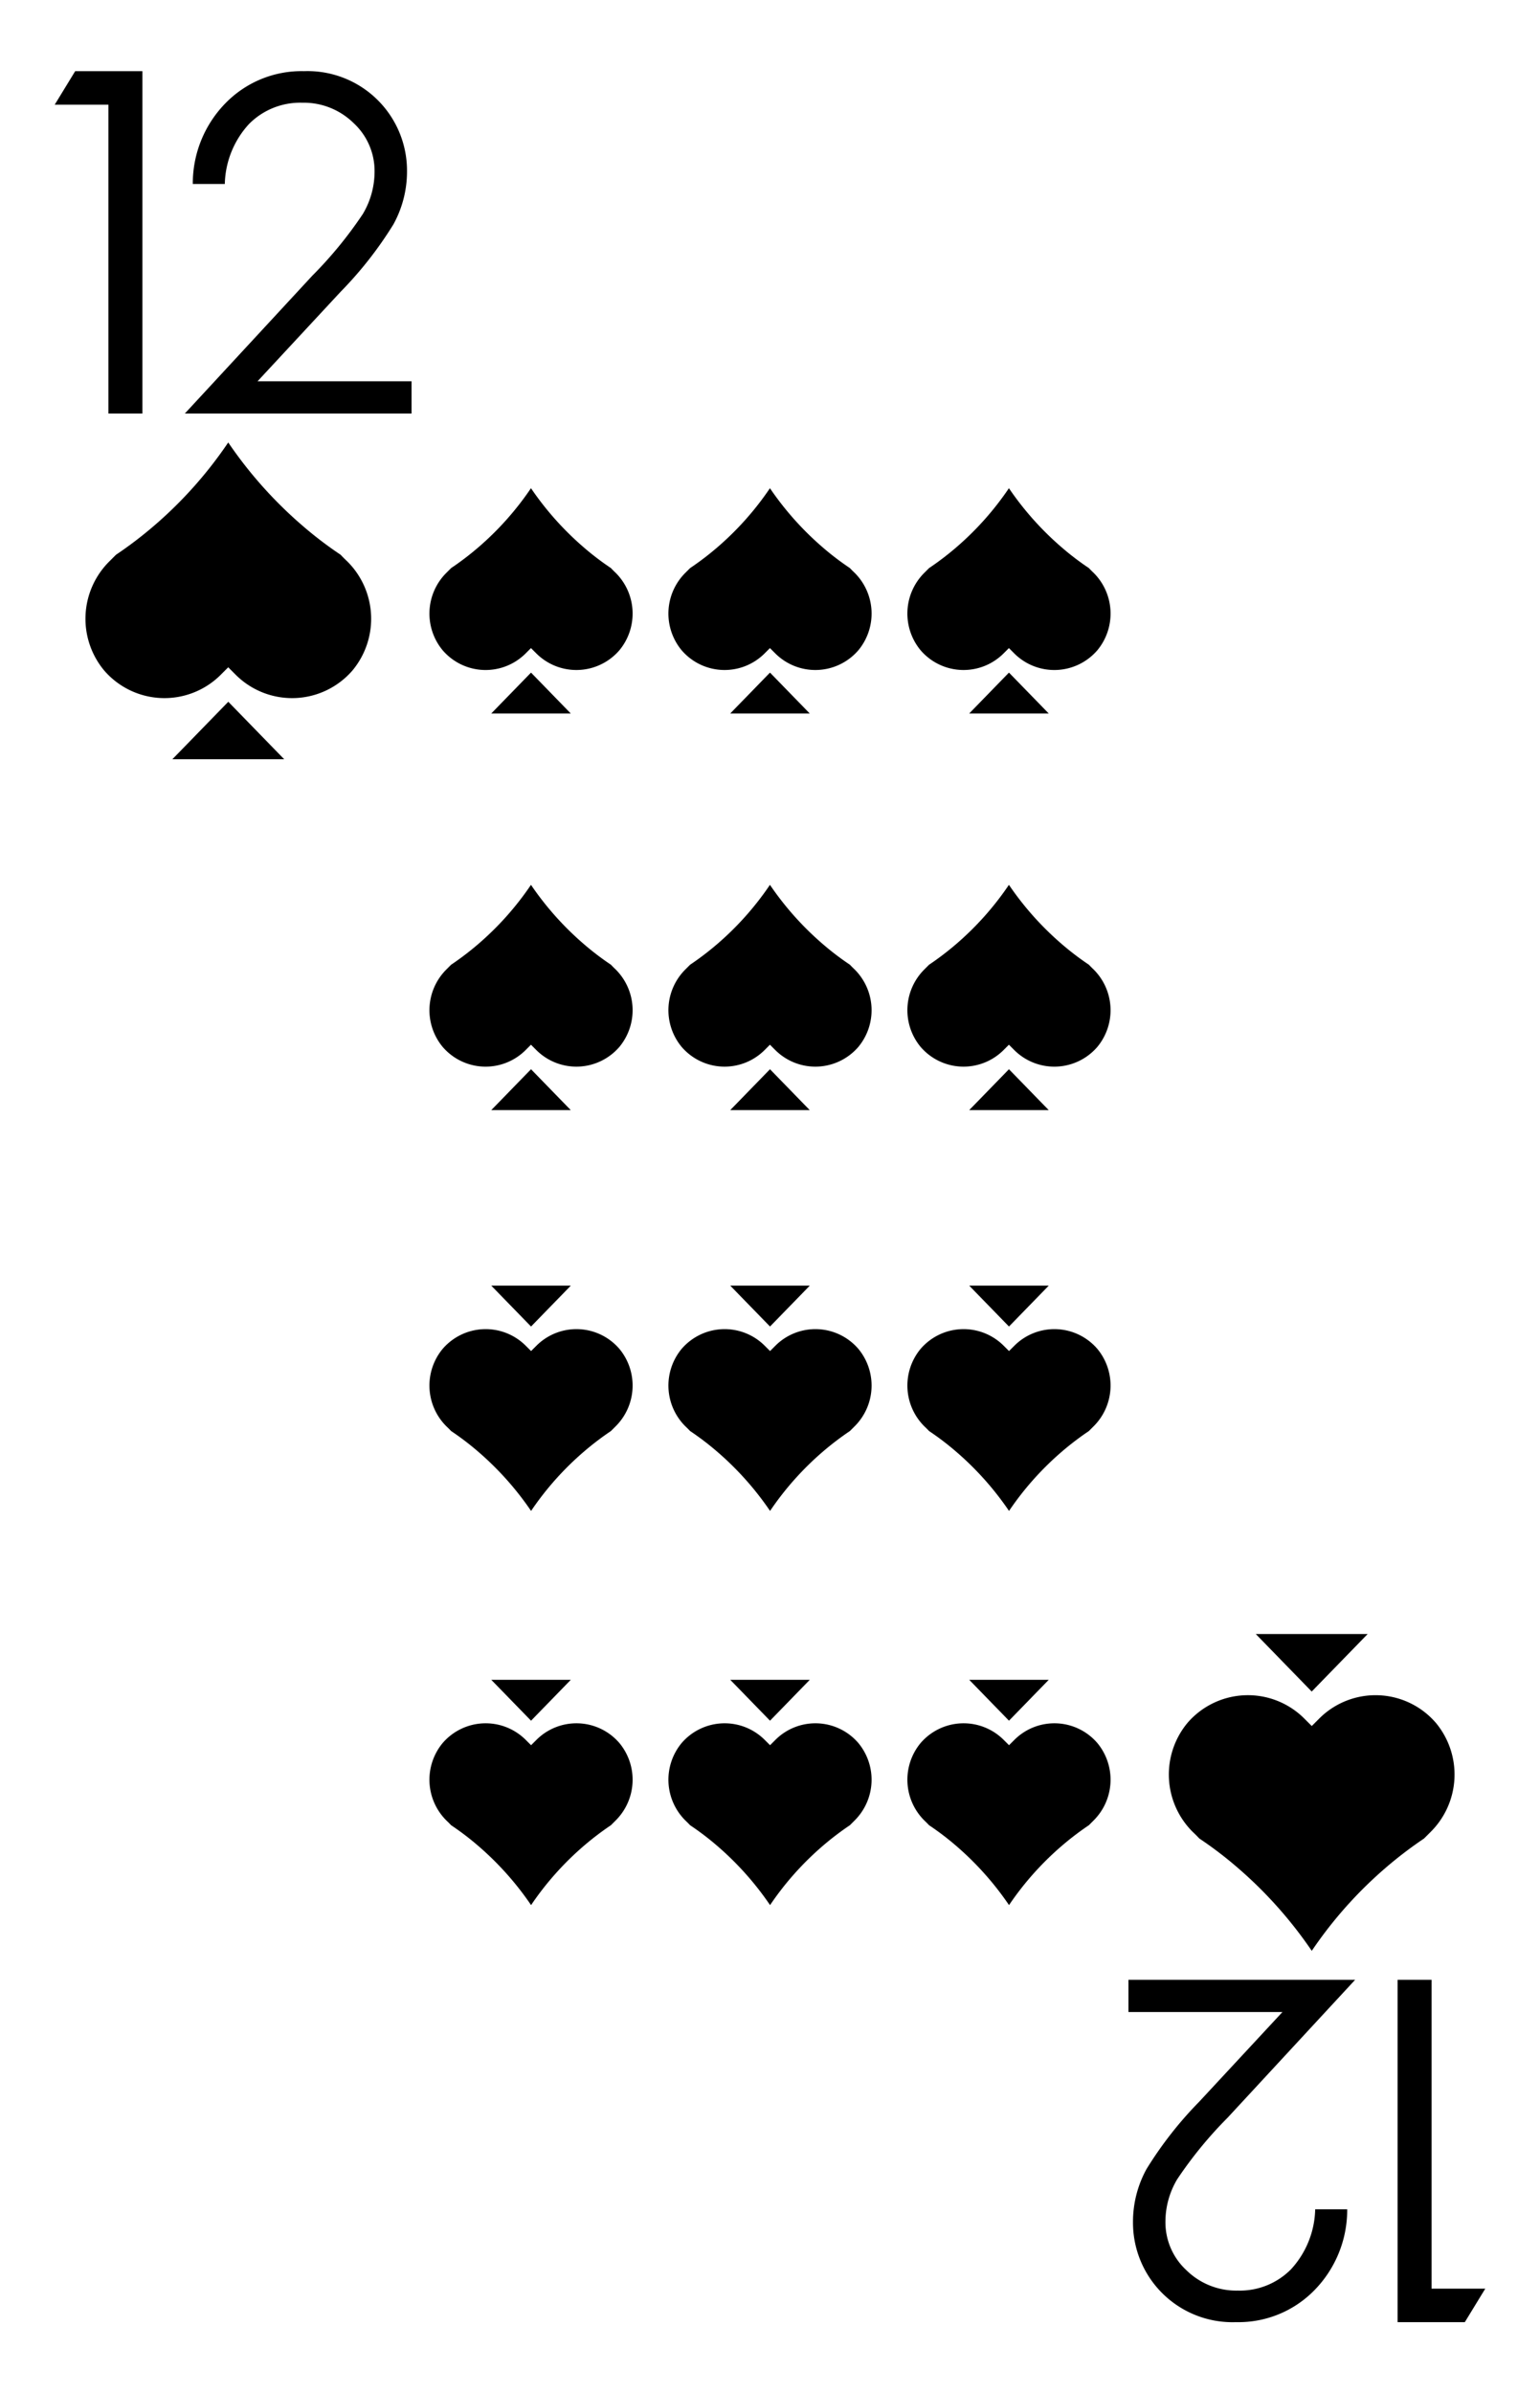 <svg xmlns="http://www.w3.org/2000/svg" viewBox="0 0 103 160"><path fill="#fff" d="M0 0h103v160H0z"/><path d="M5.029 4.758h4.496v22.886H7.253V6.998H3.66zM15.036 12.3h-2.141a7.67 7.67 0 0 1 2.208-5.423 7.1 7.1 0 0 1 5.229-2.12 6.654 6.654 0 0 1 6.89 6.681 7.31 7.31 0 0 1-.909 3.561 25.593 25.593 0 0 1-3.526 4.501l-5.561 5.989h10.3v2.155H12.364l8.529-9.218a27.418 27.418 0 0 0 3.377-4.124 5.546 5.546 0 0 0 .782-2.833 4.36 4.36 0 0 0-1.404-3.242 4.755 4.755 0 0 0-3.438-1.36 4.815 4.815 0 0 0-3.559 1.427 6.13 6.13 0 0 0-1.615 4.006zm8.549 32.51a5.335 5.335 0 0 1-7.81.31l-.51-.51-.51.51a5.324 5.324 0 0 1-7.8-.31 5.404 5.404 0 0 1 .37-7.29l.43-.43a27.13 27.13 0 0 0 2.5-1.9 28 28 0 0 0 5.01-5.61 28.41 28.41 0 0 0 5.02 5.61 25.845 25.845 0 0 0 2.5 1.9c.14.15.28.29.43.43a5.404 5.404 0 0 1 .37 7.29z"/><path d="m15.269 46.915-3.741 3.844h7.481l-3.74-3.844zm82.703 108.328h-4.497v-22.887h2.272v20.646h3.594zM87.965 147.7h2.14a7.67 7.67 0 0 1-2.208 5.423 7.1 7.1 0 0 1-5.229 2.12 6.654 6.654 0 0 1-6.89-6.681 7.31 7.31 0 0 1 .909-3.561 25.593 25.593 0 0 1 3.526-4.501l5.561-5.989h-10.3v-2.155h15.162l-8.529 9.218a27.418 27.418 0 0 0-3.377 4.124 5.546 5.546 0 0 0-.782 2.833 4.36 4.36 0 0 0 1.404 3.242 4.755 4.755 0 0 0 3.438 1.36 4.815 4.815 0 0 0 3.559-1.426 6.13 6.13 0 0 0 1.615-4.007zm-8.55-32.51a5.335 5.335 0 0 1 7.81-.31l.51.51.51-.51a5.324 5.324 0 0 1 7.8.31 5.404 5.404 0 0 1-.37 7.29l-.43.43a27.13 27.13 0 0 0-2.5 1.9 28 28 0 0 0-5.01 5.61 28.41 28.41 0 0 0-5.02-5.61 25.845 25.845 0 0 0-2.5-1.9c-.14-.15-.28-.29-.43-.43a5.404 5.404 0 0 1-.37-7.29z"/><path d="m87.731 113.085 3.741-3.844h-7.481l3.74 3.844zM61.57 90.18a3.794 3.794 0 0 1 5.554-.22l.363.362.363-.362a3.786 3.786 0 0 1 5.547.22 3.843 3.843 0 0 1-.264 5.184l-.305.306a19.311 19.311 0 0 0-1.778 1.351 19.917 19.917 0 0 0-3.563 3.99 20.204 20.204 0 0 0-3.57-3.99 18.397 18.397 0 0 0-1.778-1.351c-.1-.107-.2-.206-.306-.306a3.843 3.843 0 0 1-.263-5.184z"/><path d="m67.484 88.682 2.66-2.733h-5.32l2.66 2.733zm-5.914 27.849a3.794 3.794 0 0 1 5.554-.22l.363.362.363-.362a3.786 3.786 0 0 1 5.547.22 3.843 3.843 0 0 1-.264 5.184l-.305.306a19.311 19.311 0 0 0-1.778 1.351 19.917 19.917 0 0 0-3.563 3.99 20.204 20.204 0 0 0-3.57-3.99 18.397 18.397 0 0 0-1.778-1.35c-.1-.107-.2-.207-.306-.307a3.843 3.843 0 0 1-.263-5.184z"/><path d="m67.484 115.034 2.66-2.734h-5.32l2.66 2.734zM41.43 69.985a3.794 3.794 0 0 1-5.554.22l-.363-.363-.362.363a3.786 3.786 0 0 1-5.548-.22 3.843 3.843 0 0 1 .264-5.184l.305-.306a19.313 19.313 0 0 0 1.778-1.351 19.914 19.914 0 0 0 3.563-3.99 20.202 20.202 0 0 0 3.57 3.99 18.399 18.399 0 0 0 1.778 1.35c.1.108.199.207.306.307a3.843 3.843 0 0 1 .263 5.184z"/><path d="m35.516 71.482-2.66 2.734h5.32l-2.66-2.734zm5.914-28.013a3.794 3.794 0 0 1-5.554.22l-.363-.362-.362.362a3.786 3.786 0 0 1-5.548-.22 3.843 3.843 0 0 1 .264-5.185l.305-.305a19.311 19.311 0 0 0 1.778-1.351 19.917 19.917 0 0 0 3.563-3.99 20.204 20.204 0 0 0 3.57 3.99 18.397 18.397 0 0 0 1.778 1.35c.1.107.199.207.306.307a3.843 3.843 0 0 1 .263 5.184z"/><path d="m35.516 44.966-2.66 2.734h5.32l-2.66-2.734zM29.603 90.18a3.794 3.794 0 0 1 5.554-.22l.363.362.363-.362a3.786 3.786 0 0 1 5.547.22 3.843 3.843 0 0 1-.263 5.184l-.306.306a19.311 19.311 0 0 0-1.778 1.351 19.917 19.917 0 0 0-3.563 3.99 20.208 20.208 0 0 0-3.57-3.99 18.397 18.397 0 0 0-1.778-1.351 6.308 6.308 0 0 0-.306-.306 3.843 3.843 0 0 1-.263-5.184z"/><path d="m35.518 88.682 2.66-2.733h-5.321l2.661 2.733zm-5.915 27.849a3.794 3.794 0 0 1 5.554-.22l.363.362.363-.362a3.786 3.786 0 0 1 5.547.22 3.843 3.843 0 0 1-.263 5.184l-.306.306a19.311 19.311 0 0 0-1.778 1.351 19.917 19.917 0 0 0-3.563 3.99 20.208 20.208 0 0 0-3.57-3.99 18.397 18.397 0 0 0-1.778-1.35 6.328 6.328 0 0 0-.306-.307 3.843 3.843 0 0 1-.263-5.184z"/><path d="m35.518 115.034 2.66-2.734h-5.321l2.661 2.734zm21.895-45.049a3.794 3.794 0 0 1-5.554.22l-.363-.363-.362.363a3.786 3.786 0 0 1-5.547-.22 3.843 3.843 0 0 1 .263-5.184l.306-.306a19.3 19.3 0 0 0 1.778-1.351 19.914 19.914 0 0 0 3.562-3.99 20.203 20.203 0 0 0 3.57 3.99 18.374 18.374 0 0 0 1.778 1.35c.1.108.2.207.306.307a3.843 3.843 0 0 1 .263 5.184z"/><path d="m51.499 71.482-2.66 2.734h5.32l-2.66-2.734zm21.898-1.497a3.794 3.794 0 0 1-5.555.22l-.362-.363-.363.363a3.786 3.786 0 0 1-5.547-.22 3.843 3.843 0 0 1 .263-5.184l.306-.306a19.313 19.313 0 0 0 1.778-1.351 19.914 19.914 0 0 0 3.563-3.99 20.205 20.205 0 0 0 3.57 3.99 18.399 18.399 0 0 0 1.778 1.35c.1.108.199.207.305.307a3.843 3.843 0 0 1 .264 5.184z"/><path d="m67.482 71.482-2.66 2.734h5.321l-2.661-2.734zm5.915-28.013a3.794 3.794 0 0 1-5.555.22l-.362-.362-.363.362a3.786 3.786 0 0 1-5.547-.22 3.843 3.843 0 0 1 .263-5.185l.306-.305a19.311 19.311 0 0 0 1.778-1.351 19.917 19.917 0 0 0 3.563-3.99 20.208 20.208 0 0 0 3.57 3.99 18.397 18.397 0 0 0 1.778 1.35c.1.107.199.207.305.306a3.843 3.843 0 0 1 .264 5.185z"/><path d="m67.482 44.966-2.66 2.734h5.321l-2.661-2.734zm-10.069-1.497a3.794 3.794 0 0 1-5.554.22l-.363-.362-.362.362a3.786 3.786 0 0 1-5.547-.22 3.843 3.843 0 0 1 .263-5.185l.306-.305a19.298 19.298 0 0 0 1.778-1.351 19.917 19.917 0 0 0 3.562-3.99 20.205 20.205 0 0 0 3.57 3.99 18.372 18.372 0 0 0 1.778 1.35c.1.107.2.207.306.306a3.843 3.843 0 0 1 .263 5.185z"/><path d="m51.499 44.966-2.66 2.734h5.32l-2.66-2.734zm-5.912 71.565a3.794 3.794 0 0 1 5.554-.22l.363.362.362-.362a3.786 3.786 0 0 1 5.547.22 3.843 3.843 0 0 1-.263 5.184l-.306.306a19.298 19.298 0 0 0-1.778 1.351 19.917 19.917 0 0 0-3.562 3.99 20.205 20.205 0 0 0-3.57-3.99 18.372 18.372 0 0 0-1.778-1.35c-.1-.107-.2-.207-.306-.307a3.843 3.843 0 0 1-.263-5.184z"/><path d="m51.501 115.034 2.66-2.734h-5.32l2.66 2.734zM45.587 90.18a3.794 3.794 0 0 1 5.554-.22l.363.362.362-.362a3.786 3.786 0 0 1 5.547.22 3.843 3.843 0 0 1-.263 5.184l-.306.306a19.298 19.298 0 0 0-1.778 1.351 19.917 19.917 0 0 0-3.562 3.99 20.205 20.205 0 0 0-3.57-3.99 18.372 18.372 0 0 0-1.778-1.351c-.1-.107-.2-.206-.306-.306a3.843 3.843 0 0 1-.263-5.184z"/><path d="m51.501 88.682 2.66-2.733h-5.32l2.66 2.733z"/></svg>